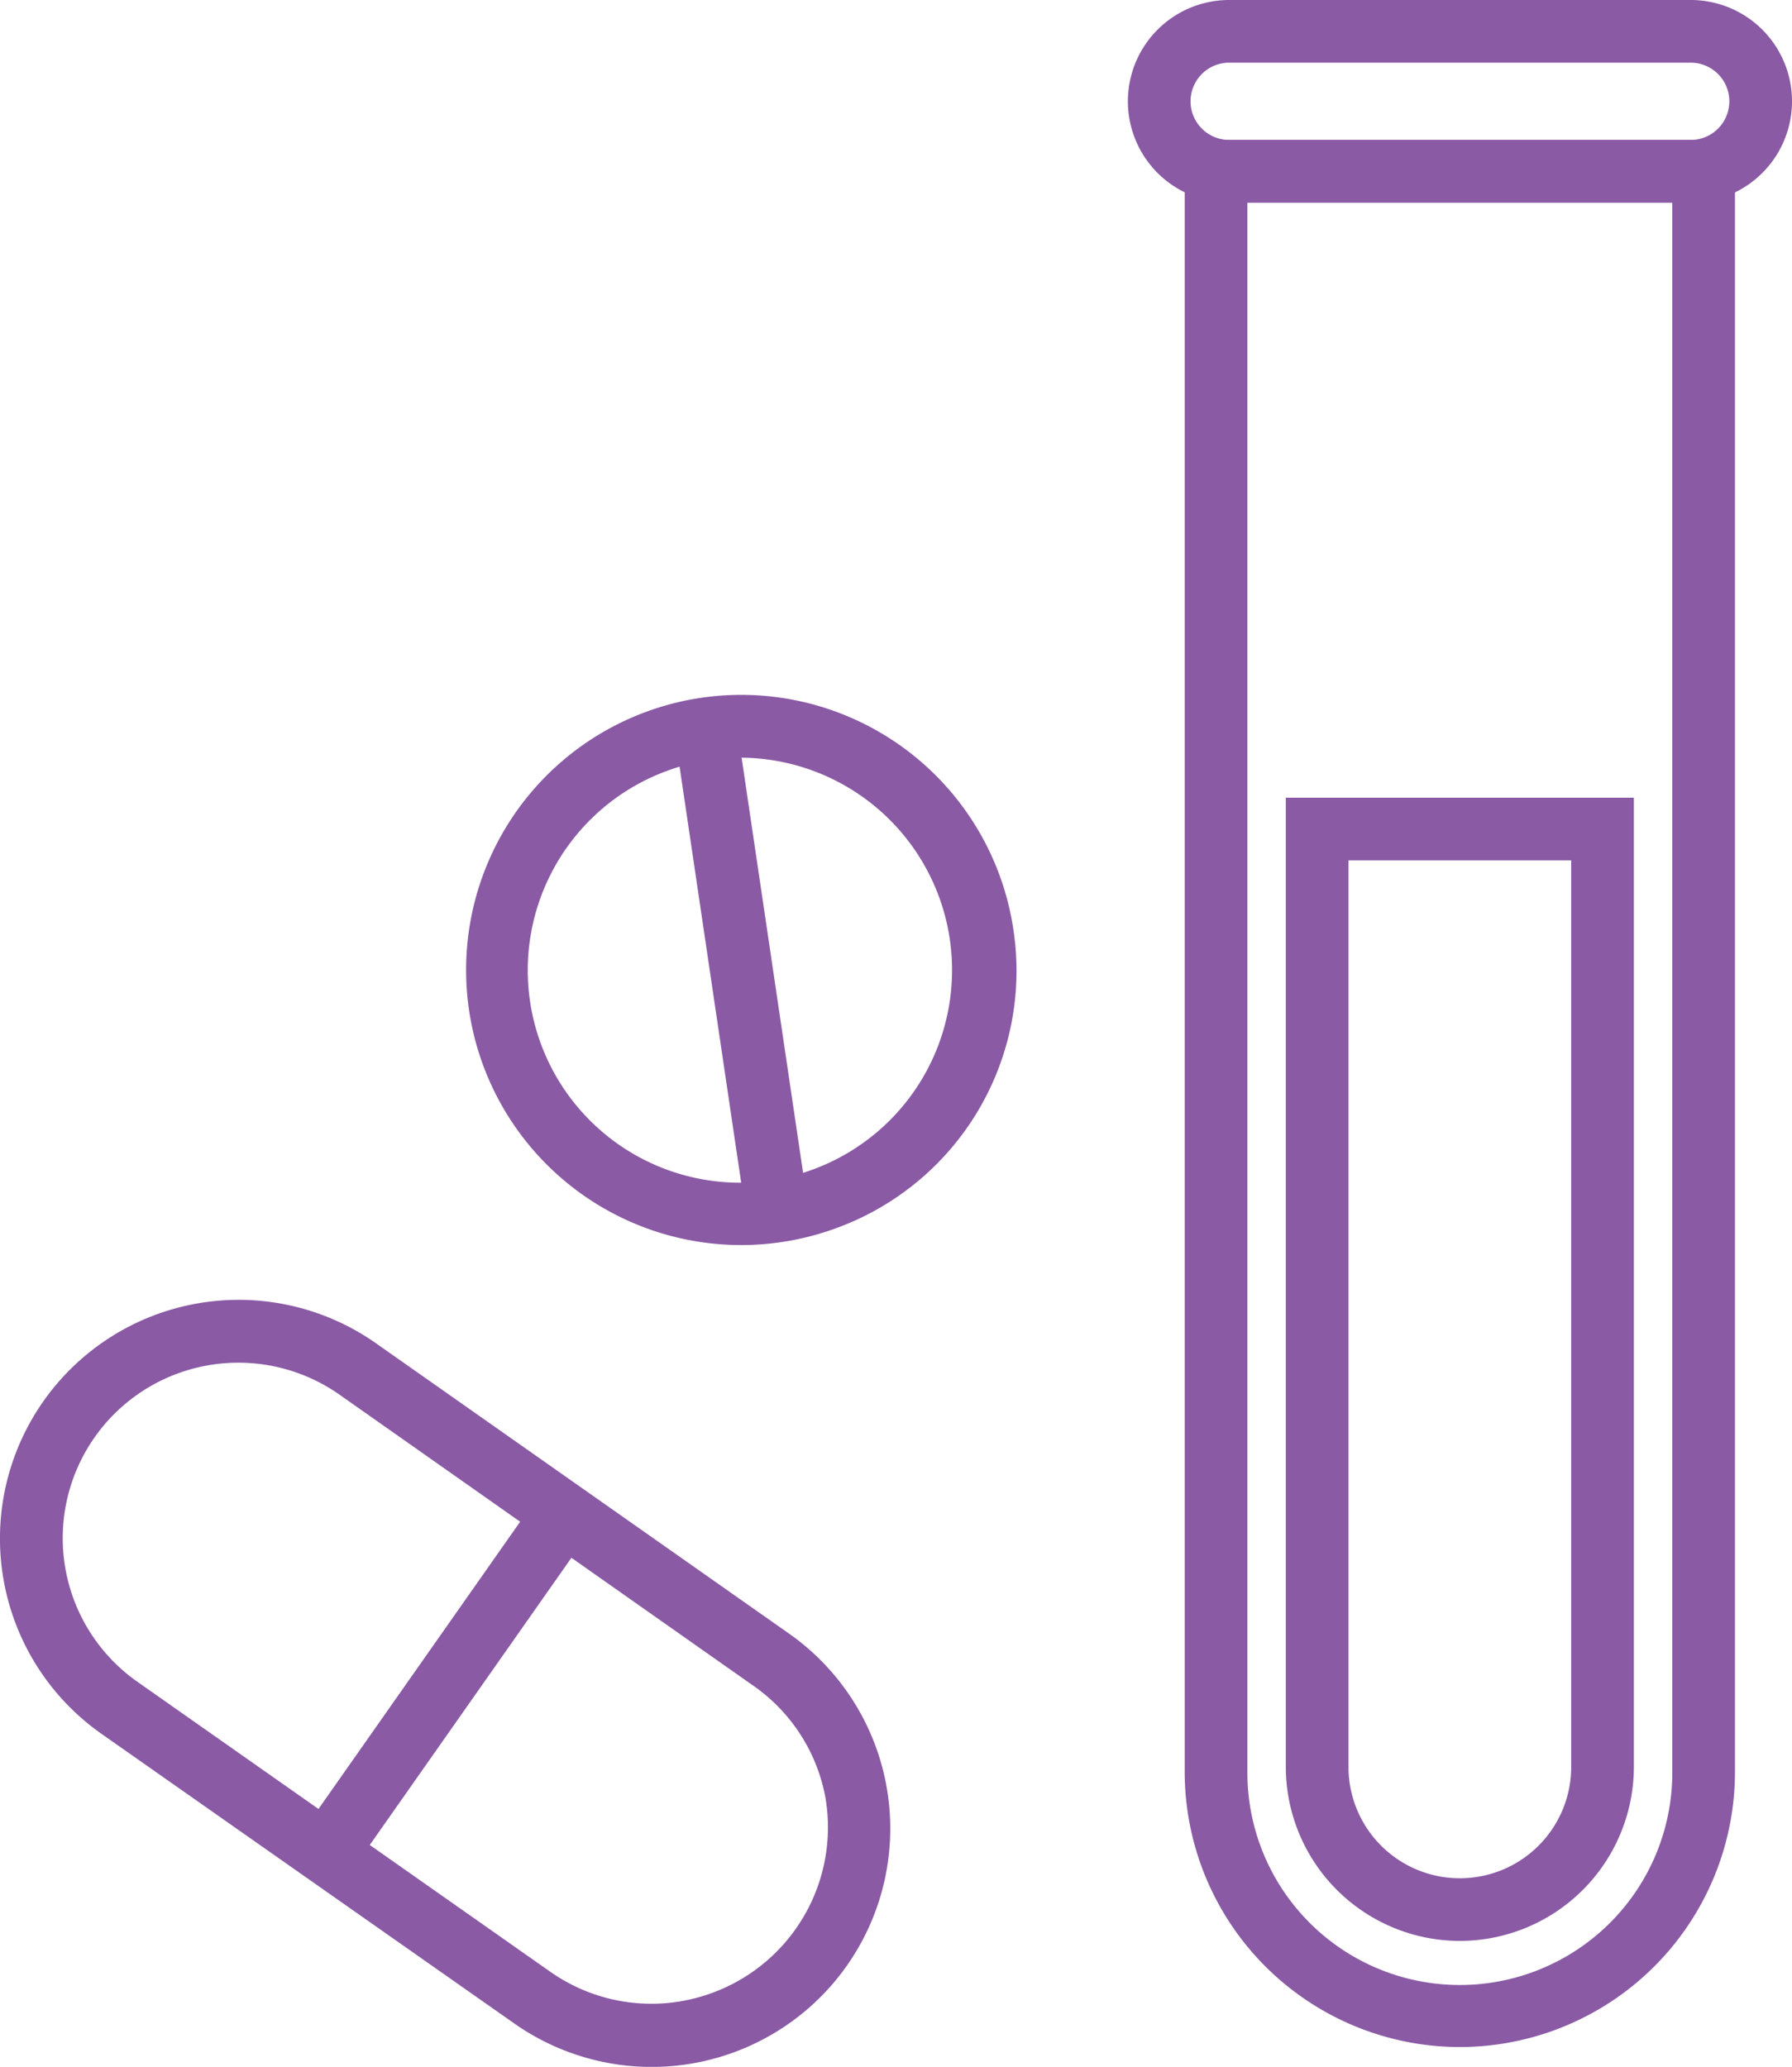 <svg xmlns="http://www.w3.org/2000/svg" viewBox="0 0 85.78 98.95"><defs><style>.cls-1{fill:#8a5aa5;}</style></defs><title>Asset 16</title><g id="Layer_2" data-name="Layer 2"><g id="Layer_4" data-name="Layer 4"><path class="cls-1" d="M69.88,98A13.18,13.18,0,0,1,56.71,84.86V6.7H83.05V84.86A13.18,13.18,0,0,1,69.88,98ZM59.71,9.7V84.86a10.17,10.17,0,0,0,20.34,0V9.7Z"/><path class="cls-1" d="M69.88,92.92a8.34,8.34,0,0,1-8.33-8.33V38.19H78.21v46.4A8.34,8.34,0,0,1,69.88,92.92ZM64.55,41.19v43.4a5.33,5.33,0,0,0,10.66,0V41.19Z"/><path class="cls-1" d="M80.93,9.7H58.84a4.85,4.85,0,1,1,0-9.7H80.93a4.85,4.85,0,0,1,0,9.7ZM58.84,3a1.85,1.85,0,1,0,0,3.7H80.93a1.85,1.85,0,0,0,0-3.7Z"/><path class="cls-1" d="M35,98.3a11.43,11.43,0,0,1-10.37-1.42L4.85,83A11.41,11.41,0,1,1,18,64.31L37.76,78.2A11.41,11.41,0,0,1,35,98.3ZM8.6,65.72a8.4,8.4,0,0,0-2,14.81l19.79,13.9a8.41,8.41,0,0,0,7.64,1,8.44,8.44,0,0,0,5.48-9.38A8.37,8.37,0,0,0,36,80.66L16.24,66.76A8.42,8.42,0,0,0,8.6,65.72Z"/><rect class="cls-1" x="11.39" y="79.09" width="19.83" height="3" transform="translate(-56.9 51.72) rotate(-54.93)"/><path class="cls-1" d="M39.88,58.85h0a13.17,13.17,0,1,1,8.63-14.34A13.11,13.11,0,0,1,39.88,58.85Zm-7.8-22A10.17,10.17,0,0,0,37,56.5,10.48,10.48,0,0,0,38.88,56,10.17,10.17,0,0,0,34,36.37,10.48,10.48,0,0,0,32.08,36.85Z"/><rect class="cls-1" x="33.97" y="34.76" width="3" height="23.2" transform="translate(-6.4 5.69) rotate(-8.42)"/></g></g></svg>